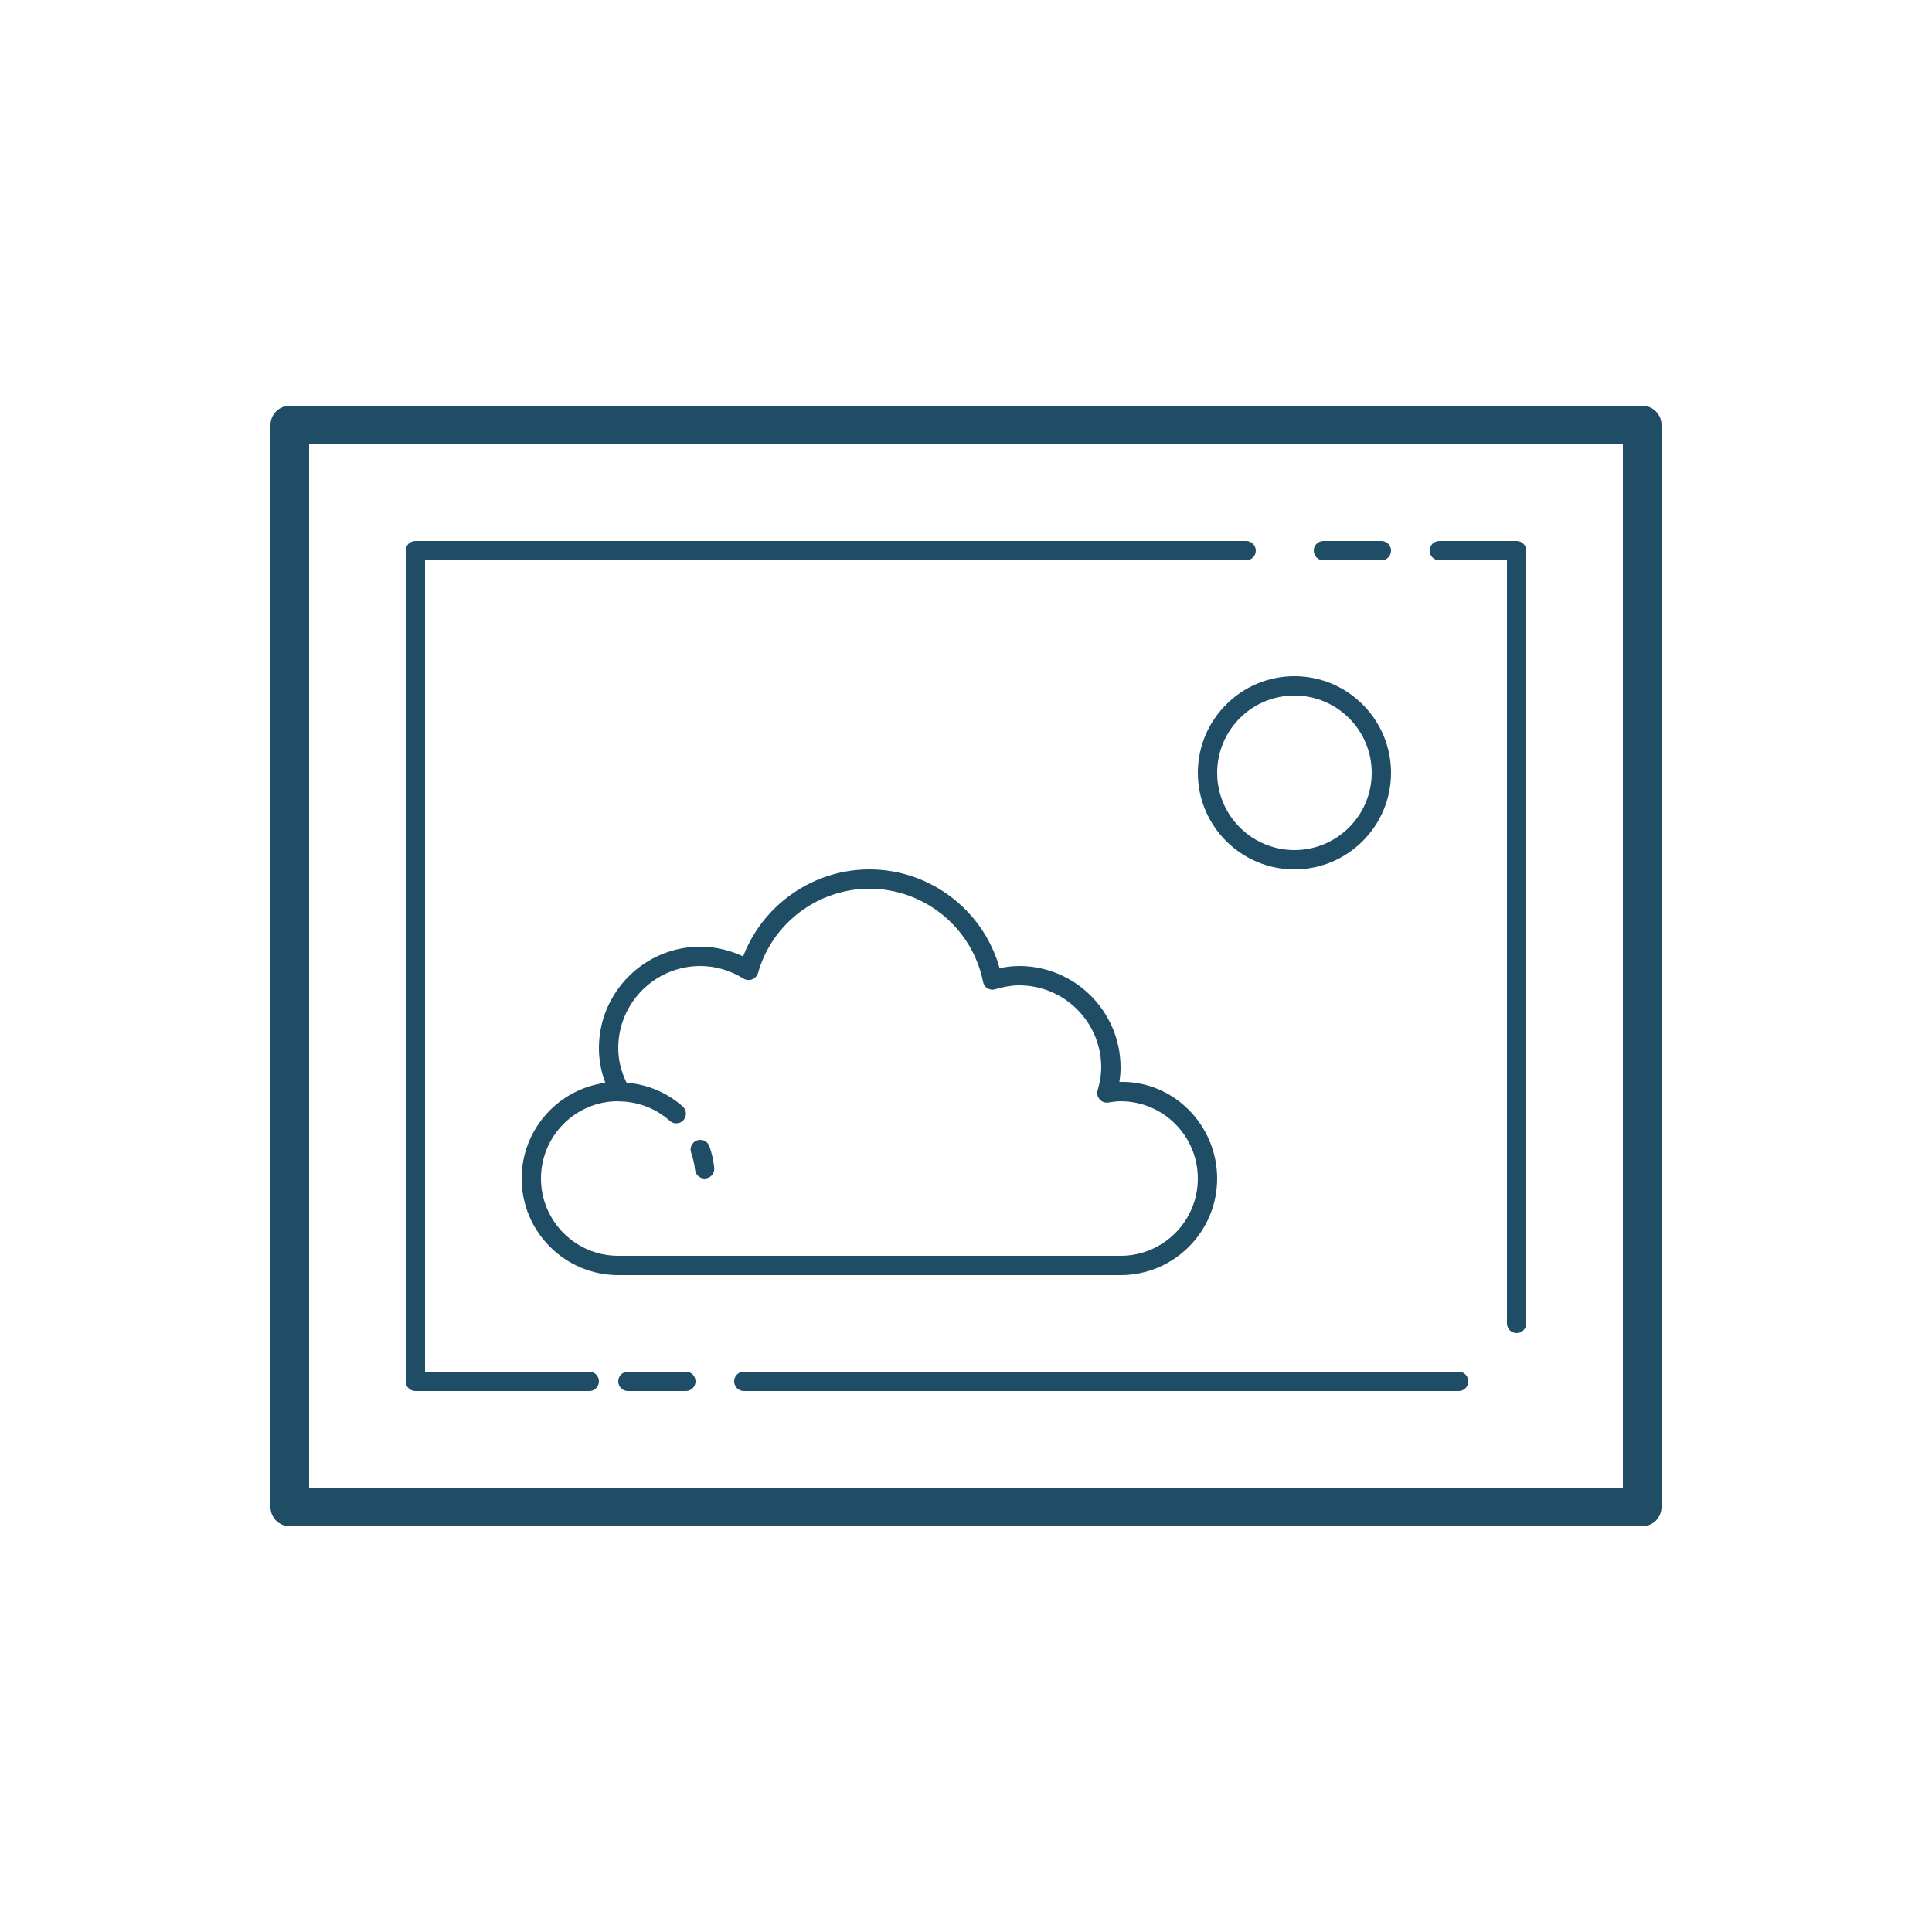 <?xml version="1.0" encoding="UTF-8"?>
<svg xmlns="http://www.w3.org/2000/svg" xmlns:xlink="http://www.w3.org/1999/xlink" width="400pt" height="400pt" viewBox="0 0 400 400" version="1.1">
<g id="surface1">
<path style=" stroke:none;fill-rule:nonzero;fill:#1E4D65;fill-opacity:1;" d="M 60 84 C 57.797 84 56 85.781 56 88 L 56 312 C 56 314.219 57.797 316 60 316 L 340 316 C 342.203 316 344 314.219 344 312 L 344 88 C 344 85.781 342.203 84 340 84 Z M 64 92 L 336 92 L 336 308 L 64 308 Z M 86 112 C 84.891 112 84 112.891 84 114 L 84 286 C 84 287.109 84.891 288 86 288 L 122 288 C 123.109 288 124 287.109 124 286 C 124 284.891 123.109 284 122 284 L 88 284 L 88 116 L 258 116 C 259.109 116 260 115.109 260 114 C 260 112.891 259.109 112 258 112 Z M 274 112 C 272.891 112 272 112.891 272 114 C 272 115.109 272.891 116 274 116 L 286 116 C 287.109 116 288 115.109 288 114 C 288 112.891 287.109 112 286 112 Z M 298 112 C 296.891 112 296 112.891 296 114 C 296 115.109 296.891 116 298 116 L 312 116 L 312 274 C 312 275.109 312.891 276 314 276 C 315.109 276 316 275.109 316 274 L 316 114 C 316 112.891 315.109 112 314 112 Z M 268 140 C 256.969 140 248 148.969 248 160 C 248 171.031 256.969 180 268 180 C 279.031 180 288 171.031 288 160 C 288 148.969 279.031 140 268 140 Z M 268 144 C 276.828 144 284 151.172 284 160 C 284 168.828 276.828 176 268 176 C 259.172 176 252 168.828 252 160 C 252 151.172 259.172 144 268 144 Z M 180 180 C 168.375 180 157.953 187.297 153.859 198.016 C 151.062 196.703 148.047 196 145 196 C 133.422 196 124 205.422 124 217 C 124 219.438 124.438 221.844 125.328 224.188 C 115.562 225.484 108 233.875 108 244 C 108 255.031 116.969 264 128 264 L 232 264 C 243.031 264 252 255.031 252 244 C 252 232.891 242.875 223.672 231.75 224 C 231.922 222.969 232 221.984 232 221 C 232 209.422 222.578 200 211 200 C 209.703 200 208.375 200.156 206.953 200.453 C 203.625 188.484 192.609 180 180 180 Z M 180 184 C 191.406 184 201.312 192.109 203.531 203.297 C 203.641 203.859 203.984 204.328 204.453 204.625 C 204.938 204.906 205.531 204.984 206.078 204.812 C 207.922 204.266 209.469 204 211 204 C 220.375 204 228 211.625 228 221 C 228 222.453 227.766 223.953 227.25 225.734 C 227.047 226.375 227.219 227.094 227.672 227.609 C 228.109 228.125 228.812 228.375 229.484 228.266 C 230.297 228.125 231.141 228 232 228 C 240.828 228 248 235.172 248 244 C 248 252.828 240.828 260 232 260 L 128 260 C 119.172 260 112 252.828 112 244 C 112 235.172 119.172 228 127.922 228 C 127.984 228.016 128.25 228.031 128.328 228.047 C 128.344 228.047 128.344 228.031 128.359 228.031 C 132.172 228.109 135.828 229.516 138.672 232.062 C 139.062 232.406 139.531 232.578 140 232.578 C 140.562 232.578 141.094 232.359 141.5 231.922 C 142.234 231.094 142.172 229.828 141.344 229.078 C 138.094 226.188 134.016 224.516 129.703 224.141 C 128.594 221.828 128 219.438 128 217 C 128 207.625 135.625 200 145 200 C 148.109 200 151.219 200.906 153.938 202.609 C 154.484 202.938 155.141 203 155.734 202.766 C 156.312 202.547 156.75 202.047 156.938 201.453 C 159.844 191.172 169.328 184 180 184 Z M 145.109 236 C 144.844 235.984 144.578 236.016 144.312 236.109 C 143.266 236.484 142.719 237.625 143.094 238.672 C 143.5 239.812 143.766 241.016 143.906 242.234 C 144.016 243.25 144.891 244 145.891 244 C 145.969 244 146.031 244 146.109 243.984 C 147.203 243.859 148 242.875 147.875 241.766 C 147.719 240.25 147.375 238.766 146.875 237.328 C 146.594 236.547 145.875 236.047 145.109 236 Z M 130 284 C 128.891 284 128 284.891 128 286 C 128 287.109 128.891 288 130 288 L 142 288 C 143.109 288 144 287.109 144 286 C 144 284.891 143.109 284 142 284 Z M 154 284 C 152.891 284 152 284.891 152 286 C 152 287.109 152.891 288 154 288 L 302 288 C 303.109 288 304 287.109 304 286 C 304 284.891 303.109 284 302 284 Z "/>
</g>
</svg>
